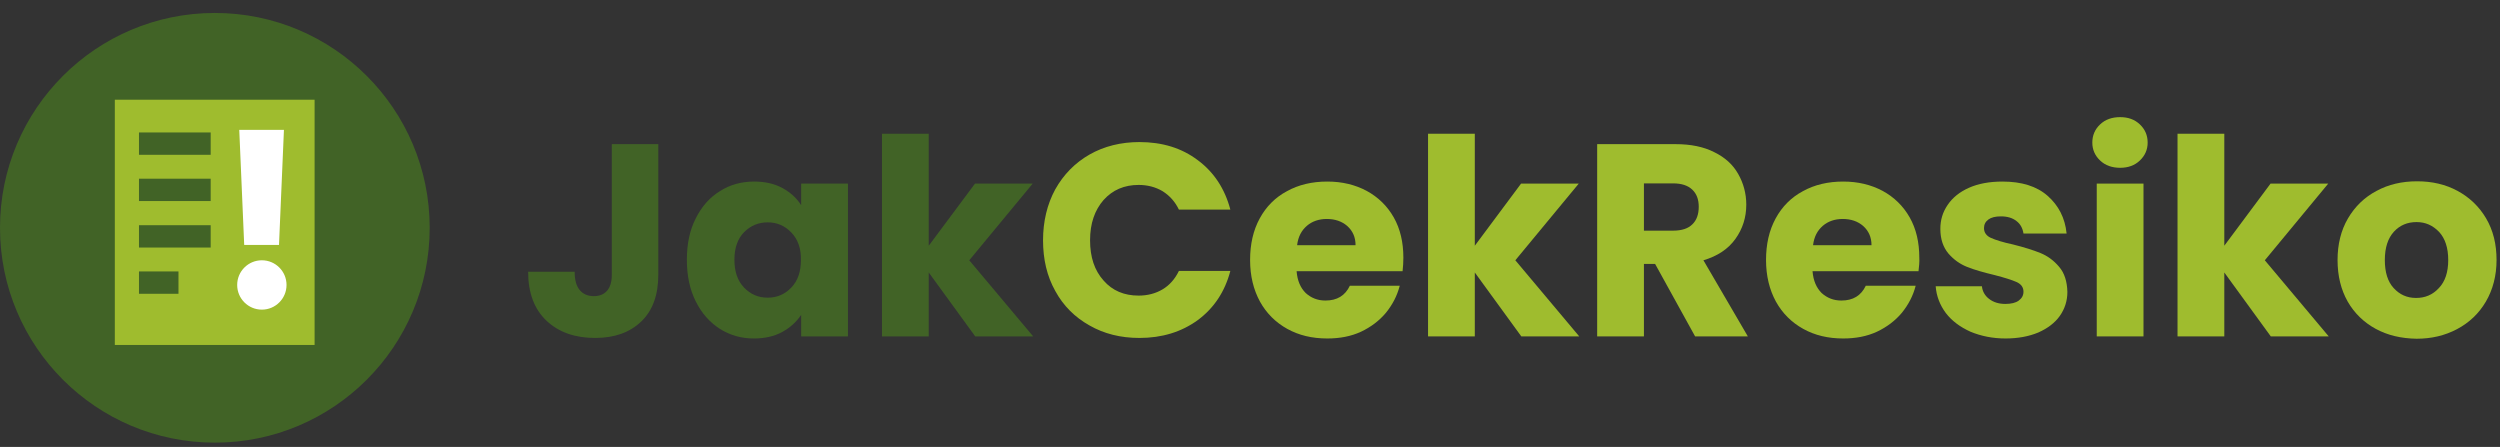 <svg width="179" height="32" viewBox="0 0 179 32" fill="none" xmlns="http://www.w3.org/2000/svg">
<rect x="0" y="0" width="179" height="32" fill="#333333" stroke="none"/>
<path d="M47.134 10.321V19.677C47.134 21.128 46.725 22.244 45.907 23.025C45.088 23.807 43.991 24.197 42.614 24.197C41.163 24.197 40.01 23.788 39.136 22.97C38.262 22.151 37.815 20.979 37.815 19.454H41.145C41.145 20.031 41.256 20.459 41.498 20.756C41.74 21.054 42.075 21.203 42.521 21.203C42.93 21.203 43.247 21.072 43.47 20.812C43.693 20.552 43.805 20.18 43.805 19.677V10.321H47.134Z" fill="#416326"/>
<path d="M49.813 15.641C50.24 14.785 50.817 14.134 51.542 13.688C52.268 13.223 53.086 13 53.998 13C54.76 13 55.449 13.148 56.025 13.465C56.602 13.781 57.048 14.19 57.364 14.692V13.148H60.713V24.086H57.364V22.542C57.03 23.044 56.583 23.453 56.007 23.77C55.43 24.086 54.742 24.235 53.979 24.235C53.086 24.235 52.286 24.011 51.542 23.546C50.817 23.081 50.24 22.43 49.813 21.575C49.385 20.719 49.18 19.733 49.18 18.599C49.18 17.464 49.385 16.478 49.813 15.641ZM56.658 16.645C56.193 16.162 55.635 15.92 54.965 15.92C54.295 15.92 53.737 16.162 53.272 16.627C52.807 17.11 52.584 17.761 52.584 18.599C52.584 19.436 52.807 20.105 53.272 20.589C53.737 21.072 54.295 21.314 54.965 21.314C55.635 21.314 56.193 21.072 56.658 20.589C57.123 20.105 57.346 19.454 57.346 18.617C57.364 17.78 57.123 17.129 56.658 16.645Z" fill="#416326"/>
<path d="M69.827 24.086L66.498 19.51V24.086H63.149V9.577H66.498V17.594L69.808 13.148H73.938L69.399 18.636L73.975 24.086H69.827Z" fill="#416326"/>
<path d="M75.556 13.558C76.151 12.497 76.97 11.66 78.011 11.065C79.053 10.47 80.262 10.172 81.583 10.172C83.22 10.172 84.615 10.6 85.768 11.474C86.921 12.33 87.702 13.52 88.093 15.008H84.41C84.131 14.432 83.74 14.004 83.238 13.688C82.736 13.39 82.159 13.241 81.527 13.241C80.504 13.241 79.667 13.595 79.016 14.32C78.383 15.046 78.049 15.994 78.049 17.203C78.049 18.412 78.365 19.361 79.016 20.087C79.648 20.812 80.485 21.165 81.527 21.165C82.159 21.165 82.736 21.017 83.238 20.719C83.74 20.421 84.131 19.975 84.41 19.398H88.093C87.702 20.886 86.921 22.058 85.768 22.914C84.596 23.769 83.201 24.197 81.583 24.197C80.243 24.197 79.053 23.9 78.011 23.304C76.951 22.709 76.133 21.891 75.556 20.831C74.961 19.77 74.682 18.561 74.682 17.203C74.682 15.845 74.98 14.618 75.556 13.558Z" fill="#9FBC2E"/>
<path d="M100.425 19.417H92.836C92.892 20.105 93.115 20.607 93.487 20.979C93.878 21.333 94.343 21.519 94.901 21.519C95.738 21.519 96.314 21.165 96.649 20.459H100.221C100.035 21.184 99.7 21.816 99.235 22.393C98.751 22.97 98.156 23.416 97.449 23.751C96.724 24.086 95.924 24.235 95.031 24.235C93.952 24.235 93.004 24.011 92.166 23.546C91.329 23.081 90.678 22.43 90.213 21.593C89.748 20.738 89.507 19.752 89.507 18.617C89.507 17.482 89.73 16.497 90.195 15.641C90.66 14.785 91.311 14.134 92.148 13.688C92.985 13.223 93.952 13 95.031 13C96.091 13 97.021 13.223 97.858 13.669C98.677 14.116 99.328 14.748 99.793 15.566C100.258 16.385 100.481 17.352 100.481 18.45C100.481 18.747 100.462 19.082 100.425 19.417ZM97.058 17.557C97.058 16.98 96.854 16.534 96.463 16.18C96.073 15.845 95.589 15.678 94.994 15.678C94.436 15.678 93.952 15.845 93.58 16.162C93.189 16.497 92.948 16.943 92.873 17.557H97.058Z" fill="#9FBC2E"/>
<path d="M108.926 24.086L105.596 19.51V24.086H102.248V9.577H105.596V17.594L108.907 13.148H113.037L108.498 18.636L113.074 24.086H108.926Z" fill="#9FBC2E"/>
<path d="M121.37 24.086L118.505 18.896H117.705V24.086H114.357V10.321H119.975C121.053 10.321 121.983 10.507 122.746 10.898C123.509 11.27 124.085 11.791 124.457 12.46C124.829 13.111 125.034 13.855 125.034 14.655C125.034 15.566 124.774 16.385 124.253 17.11C123.732 17.836 122.969 18.338 121.965 18.636L125.146 24.086H121.37ZM117.705 16.515H119.789C120.402 16.515 120.867 16.366 121.165 16.069C121.481 15.771 121.63 15.343 121.63 14.804C121.63 14.283 121.481 13.874 121.165 13.576C120.849 13.279 120.402 13.13 119.789 13.13H117.705V16.515Z" fill="#9FBC2E"/>
<path d="M137.366 19.417H129.777C129.833 20.105 130.056 20.607 130.428 20.979C130.819 21.333 131.284 21.519 131.842 21.519C132.679 21.519 133.256 21.165 133.59 20.459H137.162C136.976 21.184 136.641 21.816 136.176 22.393C135.692 22.97 135.097 23.416 134.39 23.751C133.665 24.086 132.865 24.235 131.972 24.235C130.893 24.235 129.945 24.011 129.108 23.546C128.271 23.081 127.62 22.43 127.155 21.593C126.69 20.738 126.448 19.752 126.448 18.617C126.448 17.482 126.671 16.497 127.136 15.641C127.601 14.785 128.252 14.134 129.089 13.688C129.926 13.223 130.893 13 131.972 13C133.032 13 133.962 13.223 134.799 13.669C135.618 14.116 136.269 14.748 136.734 15.566C137.199 16.385 137.422 17.352 137.422 18.45C137.441 18.747 137.404 19.082 137.366 19.417ZM134 17.557C134 16.98 133.795 16.534 133.404 16.18C133.014 15.845 132.53 15.678 131.935 15.678C131.377 15.678 130.893 15.845 130.521 16.162C130.131 16.497 129.889 16.943 129.814 17.557H134Z" fill="#9FBC2E"/>
<path d="M141.087 23.751C140.343 23.416 139.747 22.97 139.32 22.412C138.892 21.835 138.65 21.203 138.594 20.496H141.905C141.942 20.868 142.128 21.184 142.426 21.407C142.742 21.649 143.133 21.761 143.579 21.761C143.988 21.761 144.323 21.686 144.546 21.519C144.77 21.351 144.881 21.147 144.881 20.886C144.881 20.57 144.714 20.347 144.398 20.198C144.063 20.049 143.542 19.882 142.817 19.696C142.035 19.51 141.384 19.324 140.864 19.119C140.343 18.915 139.896 18.599 139.506 18.152C139.134 17.706 138.929 17.129 138.929 16.385C138.929 15.752 139.096 15.194 139.45 14.674C139.803 14.153 140.306 13.744 140.975 13.446C141.645 13.148 142.445 13 143.375 13C144.751 13 145.83 13.334 146.611 14.023C147.392 14.711 147.857 15.604 147.969 16.72H144.881C144.825 16.348 144.658 16.032 144.379 15.827C144.1 15.604 143.728 15.492 143.263 15.492C142.872 15.492 142.575 15.566 142.37 15.715C142.166 15.864 142.054 16.069 142.054 16.329C142.054 16.645 142.221 16.887 142.556 17.036C142.891 17.185 143.412 17.352 144.119 17.501C144.937 17.706 145.588 17.91 146.09 18.115C146.593 18.319 147.039 18.636 147.43 19.101C147.82 19.547 148.006 20.161 148.025 20.905C148.025 21.537 147.839 22.114 147.485 22.616C147.132 23.118 146.611 23.509 145.942 23.807C145.272 24.086 144.491 24.235 143.598 24.235C142.686 24.235 141.849 24.067 141.087 23.751Z" fill="#9FBC2E"/>
<path d="M150.368 11.493C149.996 11.139 149.81 10.712 149.81 10.21C149.81 9.689 149.996 9.261 150.368 8.907C150.74 8.554 151.224 8.387 151.801 8.387C152.377 8.387 152.842 8.554 153.214 8.907C153.586 9.261 153.772 9.689 153.772 10.21C153.772 10.712 153.586 11.139 153.214 11.493C152.842 11.846 152.377 12.014 151.801 12.014C151.224 12.014 150.74 11.846 150.368 11.493ZM153.475 13.148V24.086H150.127V13.148H153.475Z" fill="#9FBC2E"/>
<path d="M162.589 24.086L159.26 19.51V24.086H155.911V9.577H159.26V17.594L162.57 13.148H166.7L162.161 18.636L166.737 24.086H162.589Z" fill="#9FBC2E"/>
<path d="M170.103 23.546C169.248 23.081 168.578 22.43 168.095 21.593C167.611 20.737 167.369 19.752 167.369 18.617C167.369 17.501 167.611 16.496 168.113 15.641C168.615 14.785 169.285 14.134 170.159 13.669C171.015 13.204 171.982 12.981 173.061 12.981C174.14 12.981 175.107 13.204 175.963 13.669C176.818 14.134 177.507 14.785 178.009 15.641C178.511 16.496 178.753 17.482 178.753 18.617C178.753 19.733 178.492 20.737 177.99 21.593C177.488 22.449 176.8 23.1 175.925 23.565C175.051 24.03 174.084 24.253 173.024 24.253C171.926 24.234 170.959 24.011 170.103 23.546ZM174.623 20.626C175.07 20.161 175.293 19.491 175.293 18.617C175.293 17.743 175.07 17.073 174.642 16.608C174.196 16.143 173.675 15.901 173.024 15.901C172.373 15.901 171.833 16.124 171.405 16.589C170.978 17.055 170.754 17.724 170.754 18.617C170.754 19.491 170.959 20.161 171.387 20.626C171.815 21.091 172.336 21.333 172.987 21.333C173.638 21.333 174.177 21.109 174.623 20.626Z" fill="#9FBC2E"/>
<path d="M15.383 31.693C23.878 31.693 30.766 24.806 30.766 16.311C30.766 7.815 23.878 0.928 15.383 0.928C6.887 0.928 0 7.815 0 16.311C0 24.806 6.887 31.693 15.383 31.693Z" fill="#416326"/>
<path d="M22.525 7.14H8.221V24.699H22.525V7.14Z" fill="#9FBC2E"/>
<path d="M20.33 9.298L19.977 17.538H17.485L17.131 9.298H20.33Z" fill="white"/>
<path d="M18.749 22.17C19.725 22.17 20.516 21.378 20.516 20.403C20.516 19.427 19.725 18.636 18.749 18.636C17.773 18.636 16.982 19.427 16.982 20.403C16.982 21.378 17.773 22.17 18.749 22.17Z" fill="white"/>
<path d="M15.085 9.484H9.951V11.084H15.085V9.484Z" fill="#416326"/>
<path d="M15.085 12.795H9.951V14.395H15.085V12.795Z" fill="#416326"/>
<path d="M15.085 16.125H9.951V17.724H15.085V16.125Z" fill="#416326"/>
<path d="M12.779 19.435H9.951V21.035H12.779V19.435Z" fill="#416326"/>
</svg>
